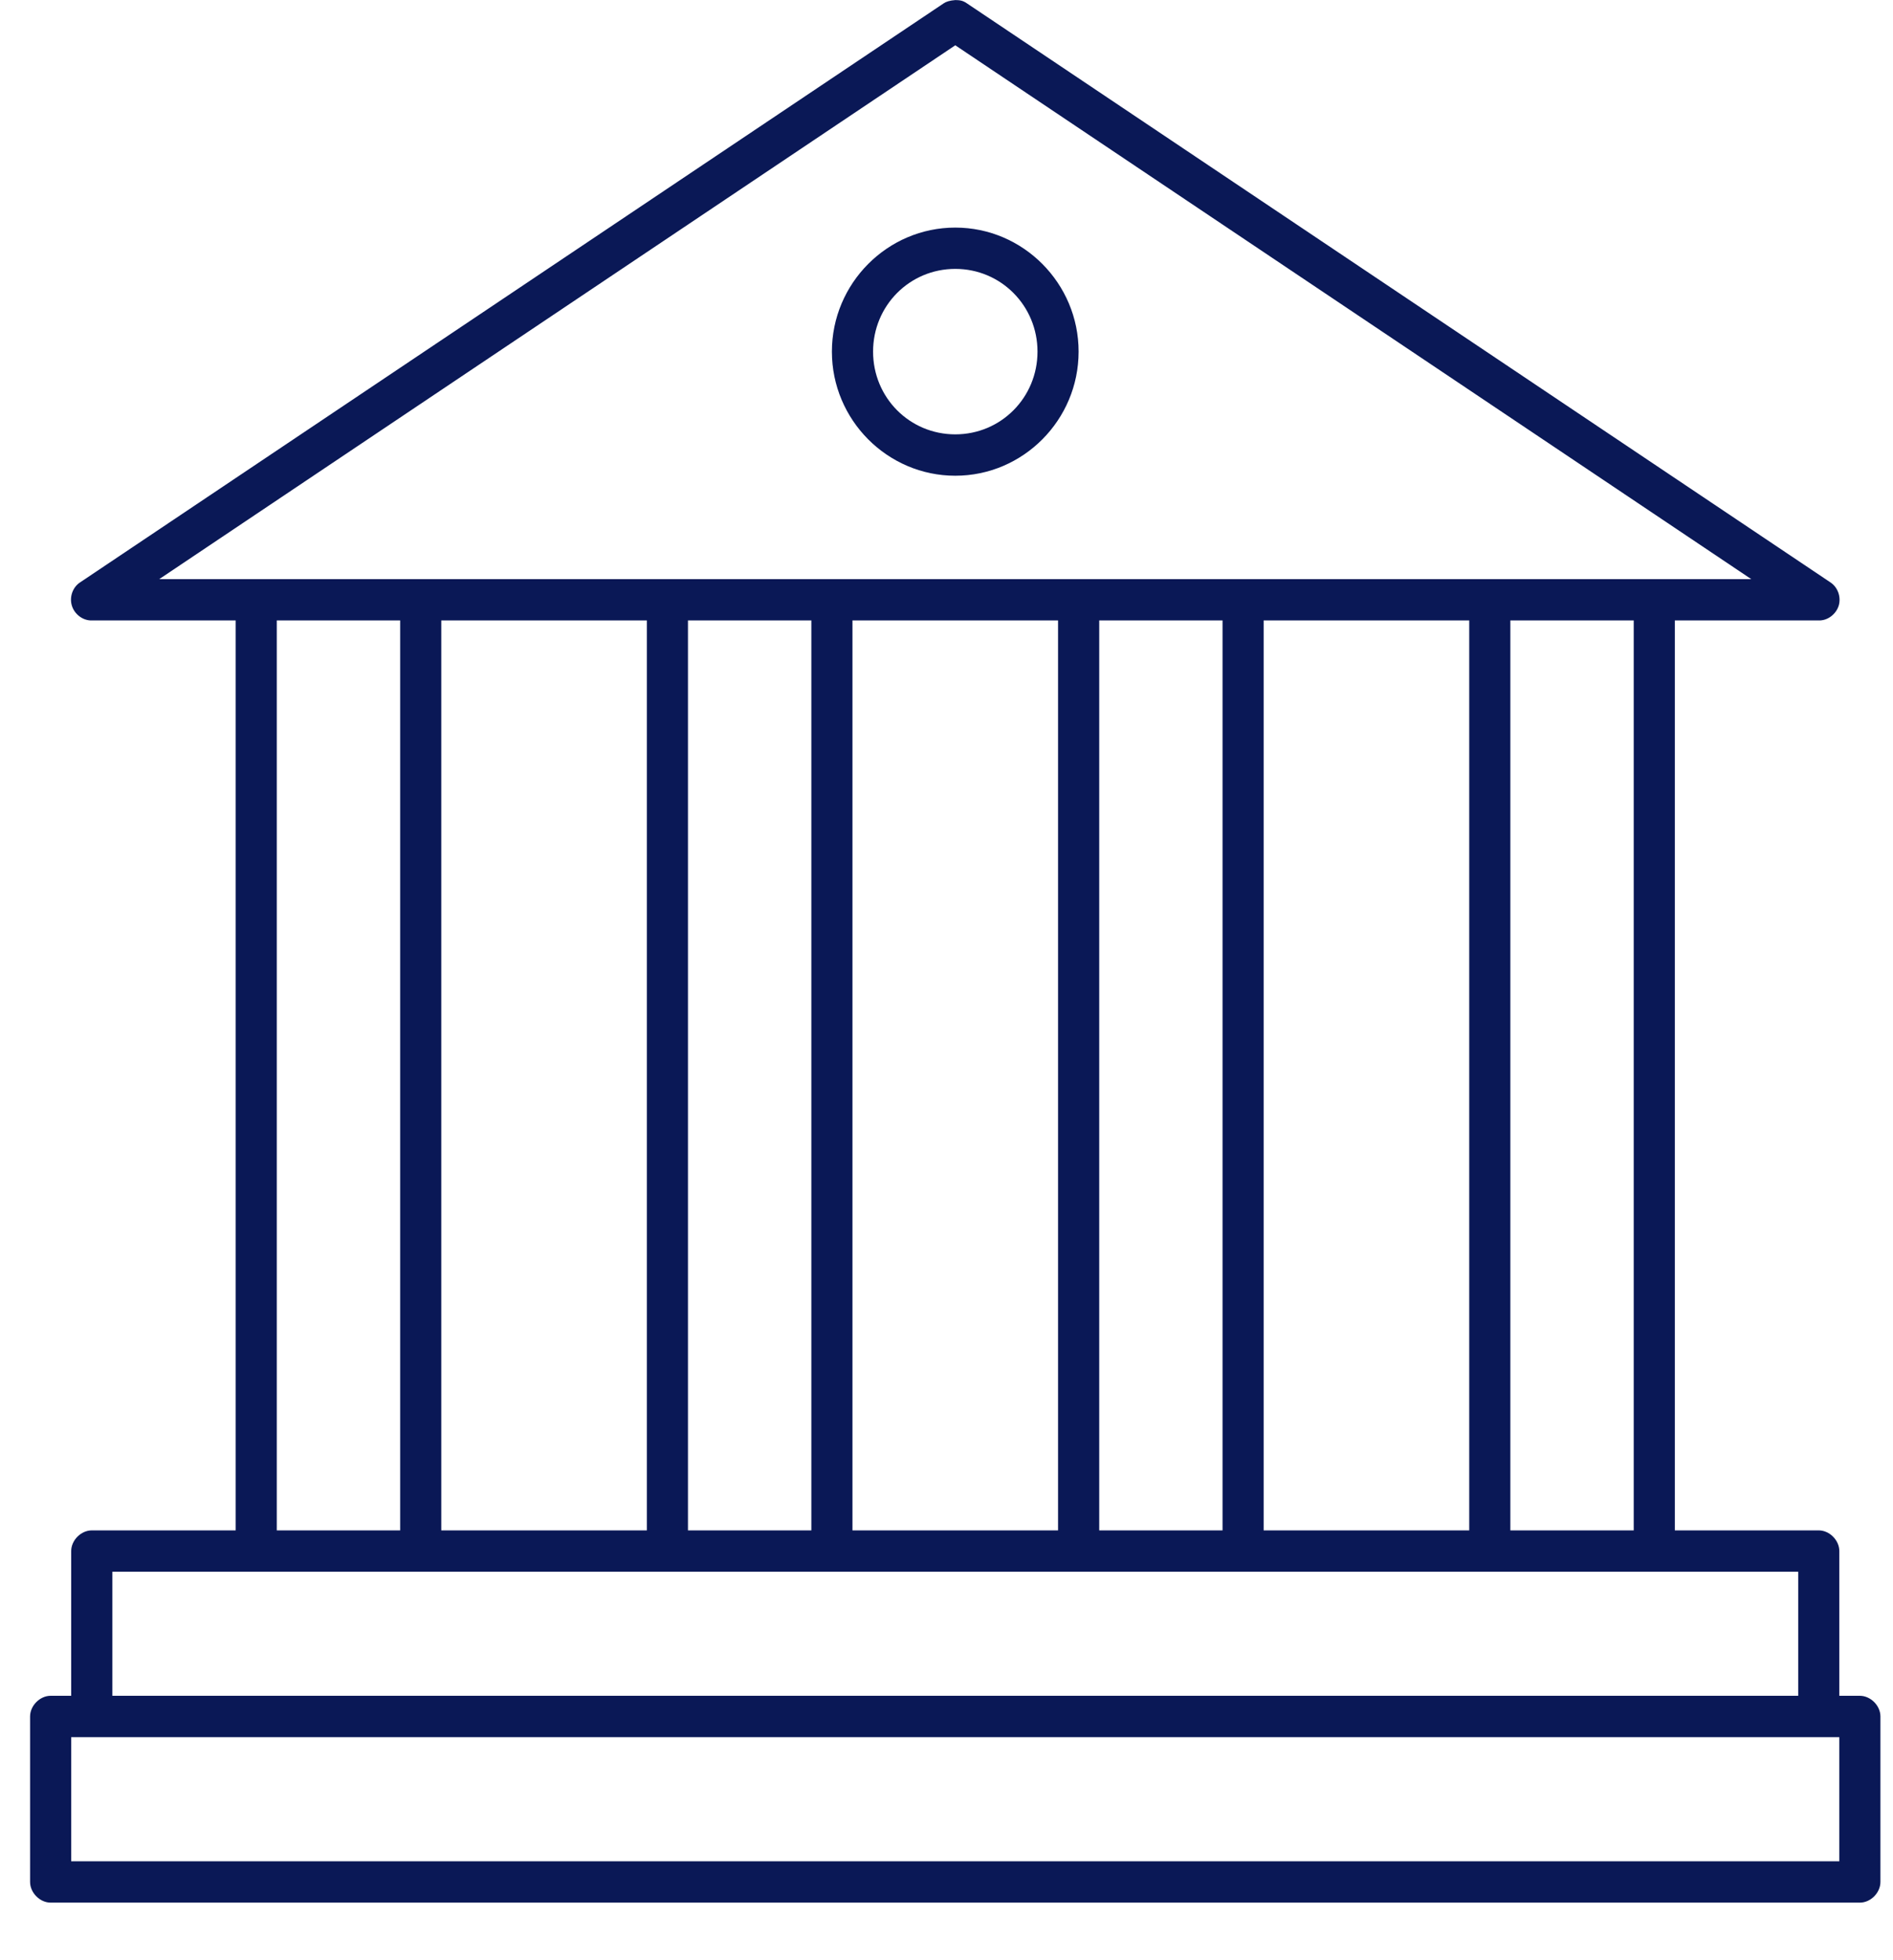 <svg width="28" height="29" viewBox="0 0 28 29" fill="none" xmlns="http://www.w3.org/2000/svg">
<path d="M14.13 0.001C14.046 0.007 13.99 0.027 13.959 0.049L1.186 8.615C1.075 8.686 1.024 8.833 1.063 8.96C1.101 9.087 1.226 9.183 1.358 9.179H3.486V22.641H1.358C1.198 22.641 1.053 22.787 1.053 22.947V25.088H0.749C0.59 25.088 0.445 25.234 0.445 25.394V27.842C0.445 28.002 0.59 28.148 0.749 28.148H27.51C27.67 28.148 27.814 28.002 27.814 27.842V25.394C27.814 25.234 27.67 25.089 27.51 25.088H27.206V22.947C27.206 22.787 27.061 22.641 26.902 22.641H24.773V9.179H26.902C27.034 9.183 27.158 9.086 27.197 8.96C27.235 8.833 27.184 8.687 27.073 8.615L14.301 0.049C14.232 0.001 14.185 0.003 14.13 0.001L14.13 0.001ZM14.13 0.67L25.904 8.568H2.355L14.13 0.67ZM14.13 3.367C13.126 3.367 12.305 4.192 12.305 5.202C12.305 6.213 13.126 7.038 14.13 7.038C15.134 7.038 15.954 6.213 15.954 5.202C15.954 4.192 15.134 3.367 14.13 3.367ZM14.13 3.978C14.805 3.978 15.346 4.523 15.346 5.202C15.346 5.882 14.805 6.426 14.13 6.426C13.454 6.426 12.914 5.882 12.914 5.202C12.914 4.523 13.454 3.978 14.13 3.978ZM4.094 9.179H5.919V22.641H4.094V9.179ZM6.527 9.179H9.568V22.641H6.527V9.179ZM10.176 9.179H12.001V22.641H10.176V9.179ZM12.609 9.179H15.65V22.641H12.609V9.179ZM16.259 9.179H18.083V22.641H16.259V9.179ZM18.691 9.179H21.732V22.641H18.691V9.179ZM22.34 9.179H24.165V22.641H22.34V9.179ZM1.662 23.253H26.598V25.088H1.662V23.253ZM1.053 25.7H27.206V27.536H1.053V25.7Z" fill="#0A1856"/>
</svg>
